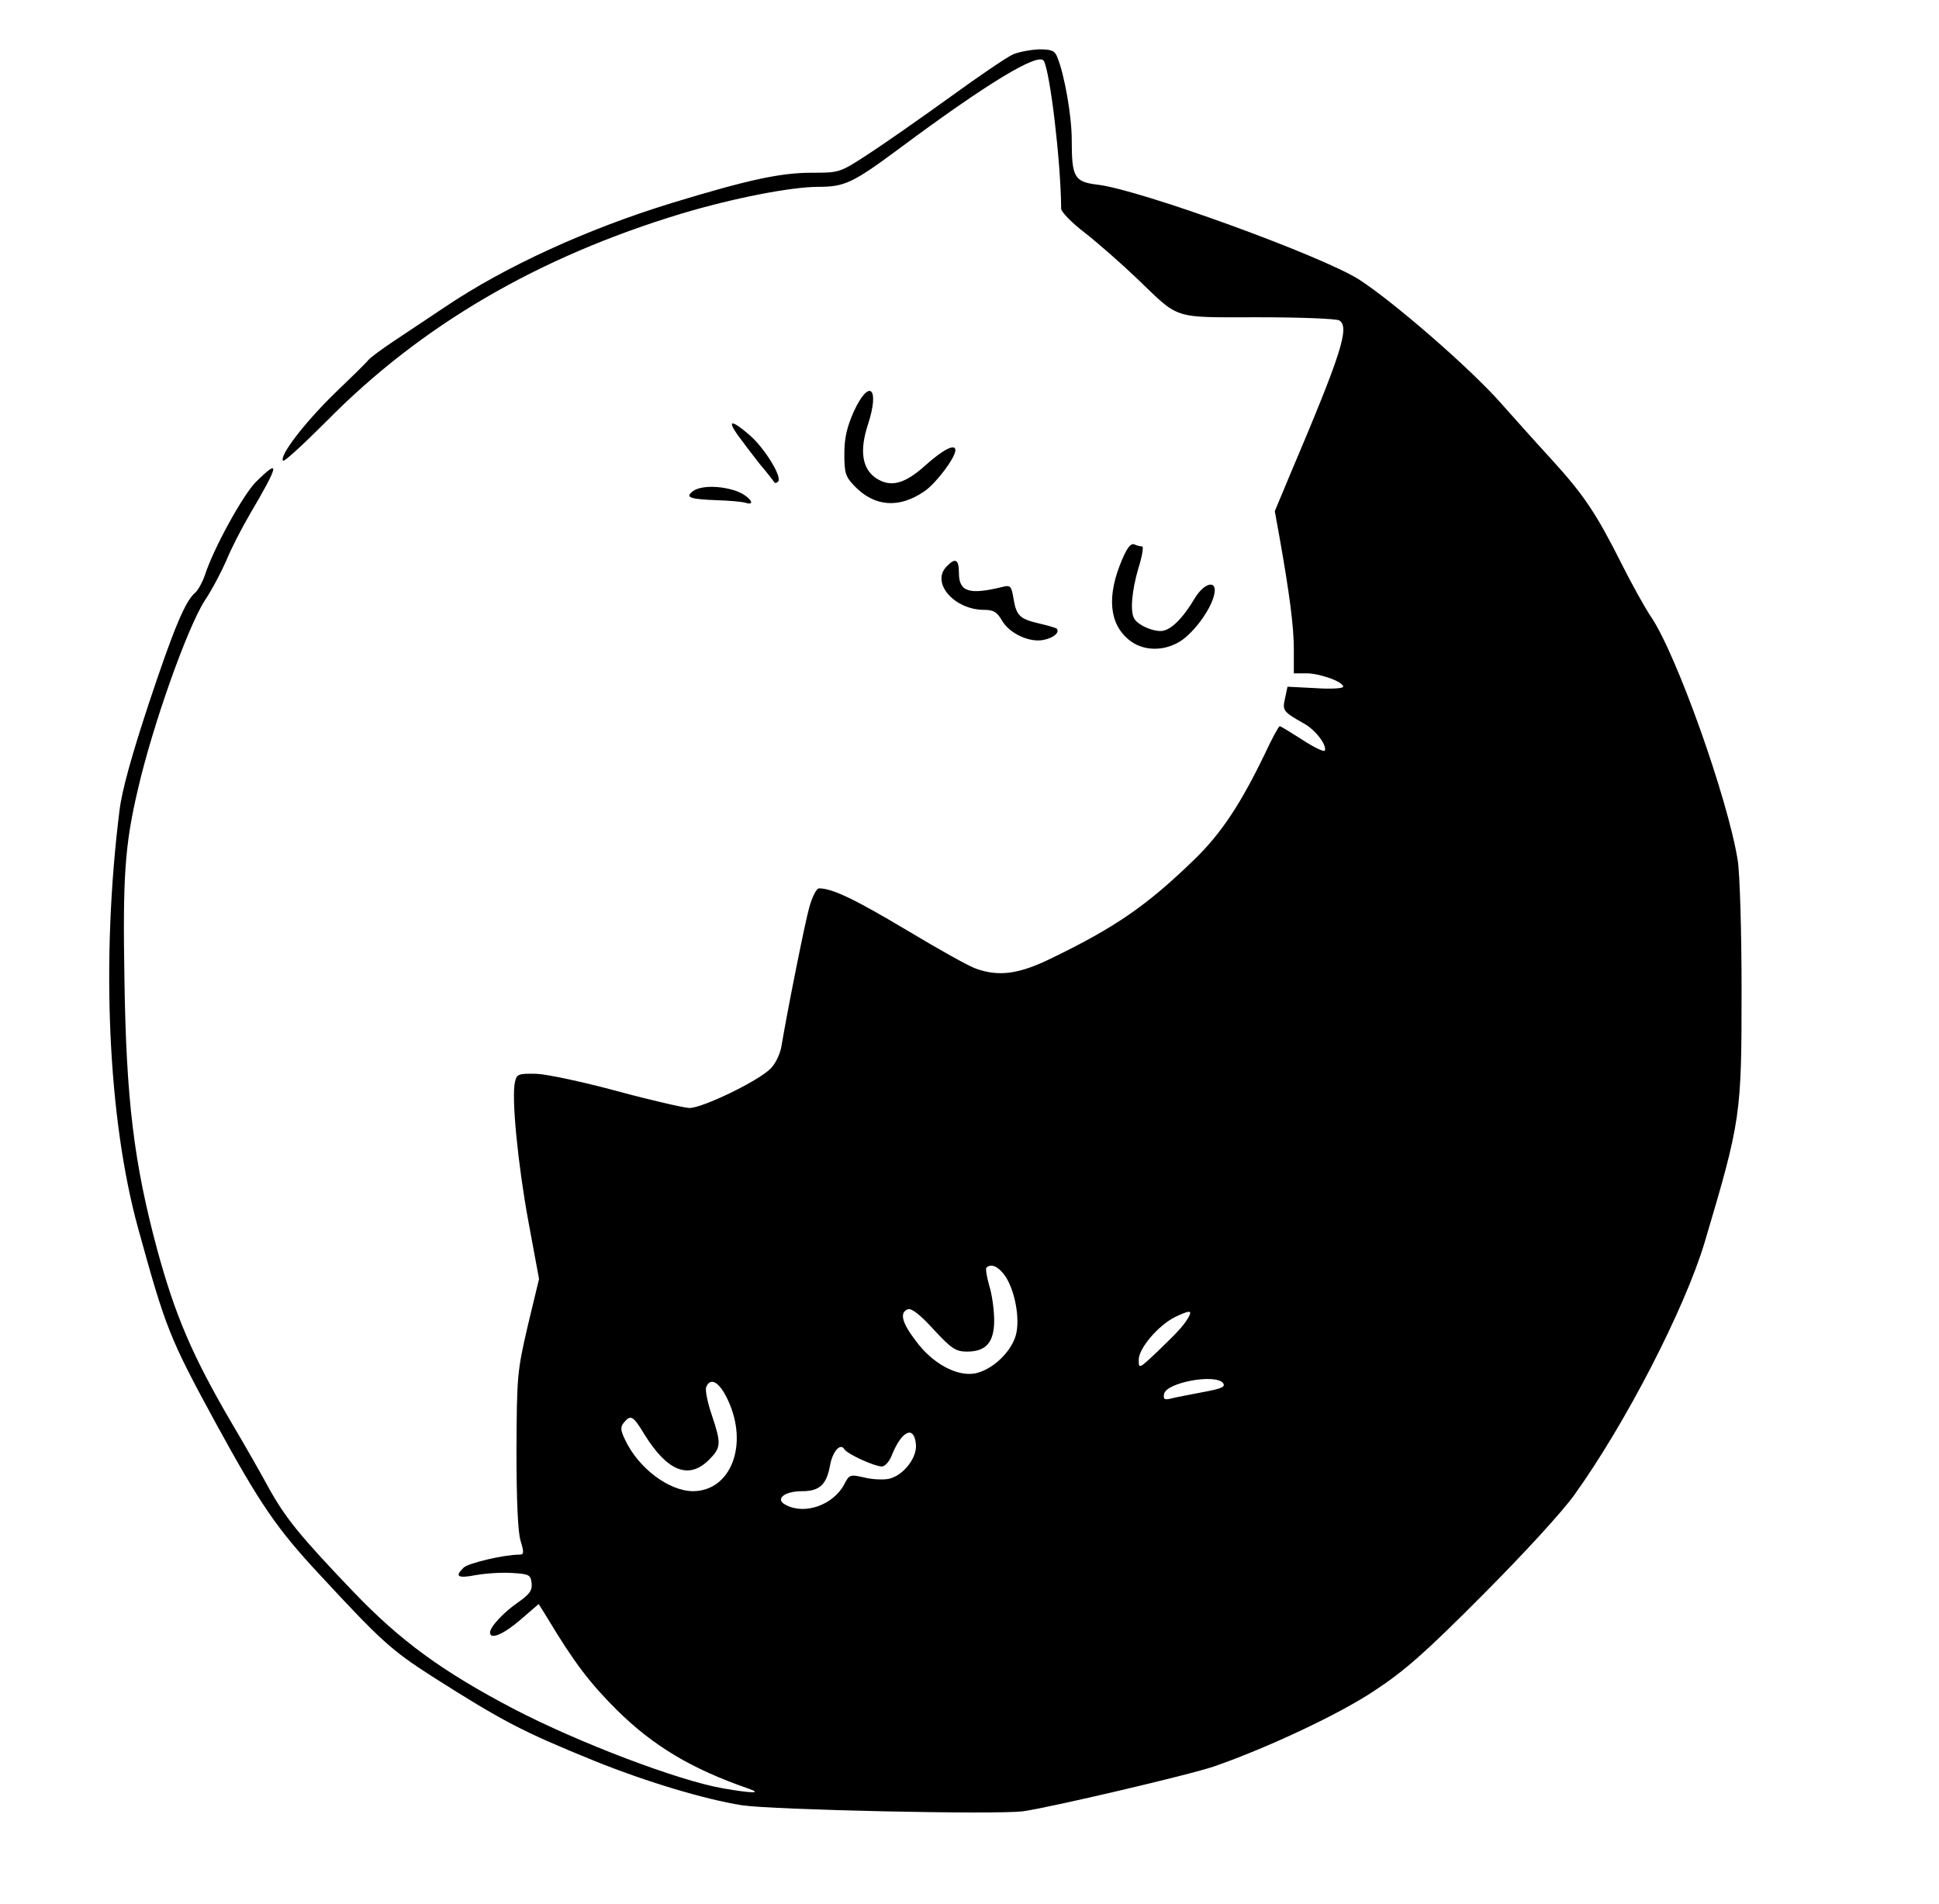 <?xml version="1.0" standalone="no"?>
<!DOCTYPE svg PUBLIC "-//W3C//DTD SVG 20010904//EN"
 "http://www.w3.org/TR/2001/REC-SVG-20010904/DTD/svg10.dtd">
<svg version="1.0" xmlns="http://www.w3.org/2000/svg"
 width="550pt" height="540pt" viewBox="0 0 550 540"
 preserveAspectRatio="xMidYMid meet">

<g transform="translate(0,540) scale(0.1,-0.1)"
fill="#000000" stroke="none">
<path d="M2874 5246 c-18 -8 -99 -63 -180 -122 -82 -59 -186 -132 -231 -161
-81 -53 -82 -53 -160 -53 -90 0 -181 -20 -398 -86 -241 -74 -474 -181 -643
-295 -48 -32 -114 -76 -147 -98 -33 -22 -64 -45 -70 -52 -5 -7 -49 -50 -97
-96 -84 -82 -157 -177 -145 -190 4 -3 59 48 124 113 267 271 599 465 1006 588
143 43 310 76 388 76 75 0 98 11 229 108 250 186 397 275 411 249 18 -34 48
-285 49 -419 0 -9 30 -40 68 -69 37 -29 103 -87 147 -129 123 -118 97 -110
345 -110 118 0 221 -4 229 -9 30 -19 6 -94 -140 -438 l-43 -103 13 -72 c29
-163 41 -256 41 -320 l0 -68 35 0 c39 0 105 -24 105 -38 0 -5 -36 -7 -79 -4
l-79 4 -7 -33 c-8 -35 -5 -38 53 -71 32 -17 66 -61 60 -77 -1 -5 -30 8 -63 30
-33 21 -62 39 -65 39 -3 0 -22 -35 -42 -78 -69 -143 -124 -226 -199 -299 -136
-132 -224 -193 -410 -283 -89 -43 -145 -51 -210 -28 -19 6 -108 56 -198 110
-146 87 -210 118 -248 118 -7 0 -19 -24 -27 -52 -13 -46 -62 -292 -80 -399 -4
-20 -17 -48 -31 -61 -35 -35 -194 -112 -230 -111 -17 1 -109 22 -205 48 -96
26 -199 48 -229 49 -50 1 -55 -1 -60 -22 -11 -43 8 -235 38 -398 l30 -162 -32
-133 c-30 -129 -31 -143 -32 -354 0 -140 4 -234 12 -257 10 -33 9 -38 -4 -38
-43 0 -145 -24 -158 -37 -26 -25 -17 -31 35 -21 28 5 74 8 103 6 48 -3 52 -5
55 -29 2 -20 -5 -31 -38 -54 -42 -29 -80 -70 -80 -86 0 -21 37 -6 86 36 l52
45 23 -37 c78 -130 122 -187 198 -263 104 -103 213 -168 375 -224 40 -14 8
-13 -73 1 -127 22 -411 130 -595 226 -202 106 -320 192 -455 333 -149 156
-190 206 -238 292 -20 37 -67 120 -105 184 -112 191 -161 306 -212 493 -66
245 -88 425 -93 767 -5 290 1 381 38 538 42 183 140 458 189 535 22 33 49 85
62 115 12 30 42 89 66 130 84 143 88 162 18 93 -37 -37 -121 -190 -145 -265
-7 -20 -19 -42 -27 -49 -28 -23 -61 -101 -133 -318 -47 -143 -75 -242 -82
-300 -53 -423 -33 -875 53 -1186 78 -283 89 -311 219 -550 128 -234 174 -301
296 -432 174 -188 203 -214 318 -288 203 -129 257 -157 461 -240 146 -59 312
-109 419 -126 87 -13 719 -27 797 -17 73 10 476 104 544 128 149 52 352 147
451 213 87 57 146 109 308 272 113 113 227 237 261 285 145 202 312 526 369
715 103 347 105 360 105 717 0 167 -5 332 -11 368 -28 175 -175 588 -247 692
-16 24 -53 90 -82 148 -73 145 -107 196 -202 300 -46 50 -110 122 -143 159
-85 96 -302 285 -400 348 -107 68 -622 255 -741 269 -67 8 -74 21 -74 127 0
67 -20 183 -41 235 -7 18 -16 22 -51 22 -24 -1 -57 -7 -74 -14z m-27 -3460
c31 -39 48 -128 34 -175 -14 -48 -68 -98 -116 -107 -51 -9 -120 28 -167 92
-40 52 -47 81 -23 90 10 4 35 -15 73 -57 51 -55 63 -63 95 -63 54 0 77 26 77
89 0 28 -6 73 -14 98 -7 25 -11 48 -8 51 12 12 31 5 49 -18z m524 -123 c-14
-24 -29 -40 -89 -98 -51 -48 -52 -49 -52 -22 0 32 55 97 103 121 42 20 50 20
38 -1z m98 -186 c8 -11 -3 -16 -57 -26 -37 -7 -78 -15 -90 -18 -19 -5 -23 -2
-20 13 6 32 144 58 167 31z m-1404 -49 c59 -127 8 -258 -100 -258 -68 1 -154
65 -192 146 -13 27 -14 36 -3 49 19 23 26 19 58 -34 65 -105 126 -129 183 -72
35 35 35 46 8 127 -12 35 -19 70 -16 79 12 30 38 15 62 -37z m533 -125 c4 -38
-36 -89 -77 -98 -15 -3 -47 -2 -70 4 -40 9 -42 8 -56 -19 -31 -59 -112 -88
-166 -59 -32 16 -5 39 46 39 49 0 69 18 79 71 7 42 30 67 41 48 9 -14 84 -48
106 -49 9 0 22 14 29 33 28 69 63 85 68 30z"/>
<path d="M2422 4233 c-19 -43 -27 -74 -27 -120 0 -55 3 -65 29 -92 57 -59 127
-64 199 -14 33 23 87 95 87 116 0 20 -36 1 -85 -43 -60 -54 -100 -64 -142 -35
-38 27 -45 78 -21 151 34 104 4 132 -40 37z"/>
<path d="M2091 4168 c13 -18 41 -55 63 -83 23 -27 42 -52 43 -54 2 -2 6 -1 10
3 13 12 -39 96 -81 132 -50 43 -64 44 -35 2z"/>
<path d="M1966 4007 c-24 -18 -10 -23 69 -26 33 -1 68 -4 79 -7 34 -11 11 20
-25 33 -46 16 -101 16 -123 0z"/>
<path d="M3183 3813 c-44 -103 -37 -181 18 -227 40 -34 102 -35 150 -3 38 26
84 89 93 130 10 43 -27 36 -55 -10 -35 -59 -70 -93 -97 -93 -26 0 -63 17 -74
34 -13 19 -8 79 11 144 11 34 15 62 11 62 -5 0 -15 2 -23 6 -10 3 -20 -10 -34
-43z"/>
<path d="M2686 3794 c-47 -46 20 -124 106 -124 26 0 36 -6 50 -30 21 -37 79
-64 119 -55 29 6 46 22 36 32 -3 2 -25 9 -48 14 -56 13 -66 22 -74 70 -6 37
-9 40 -32 34 -94 -23 -123 -14 -123 40 0 38 -10 44 -34 19z"/>
</g>
</svg>
